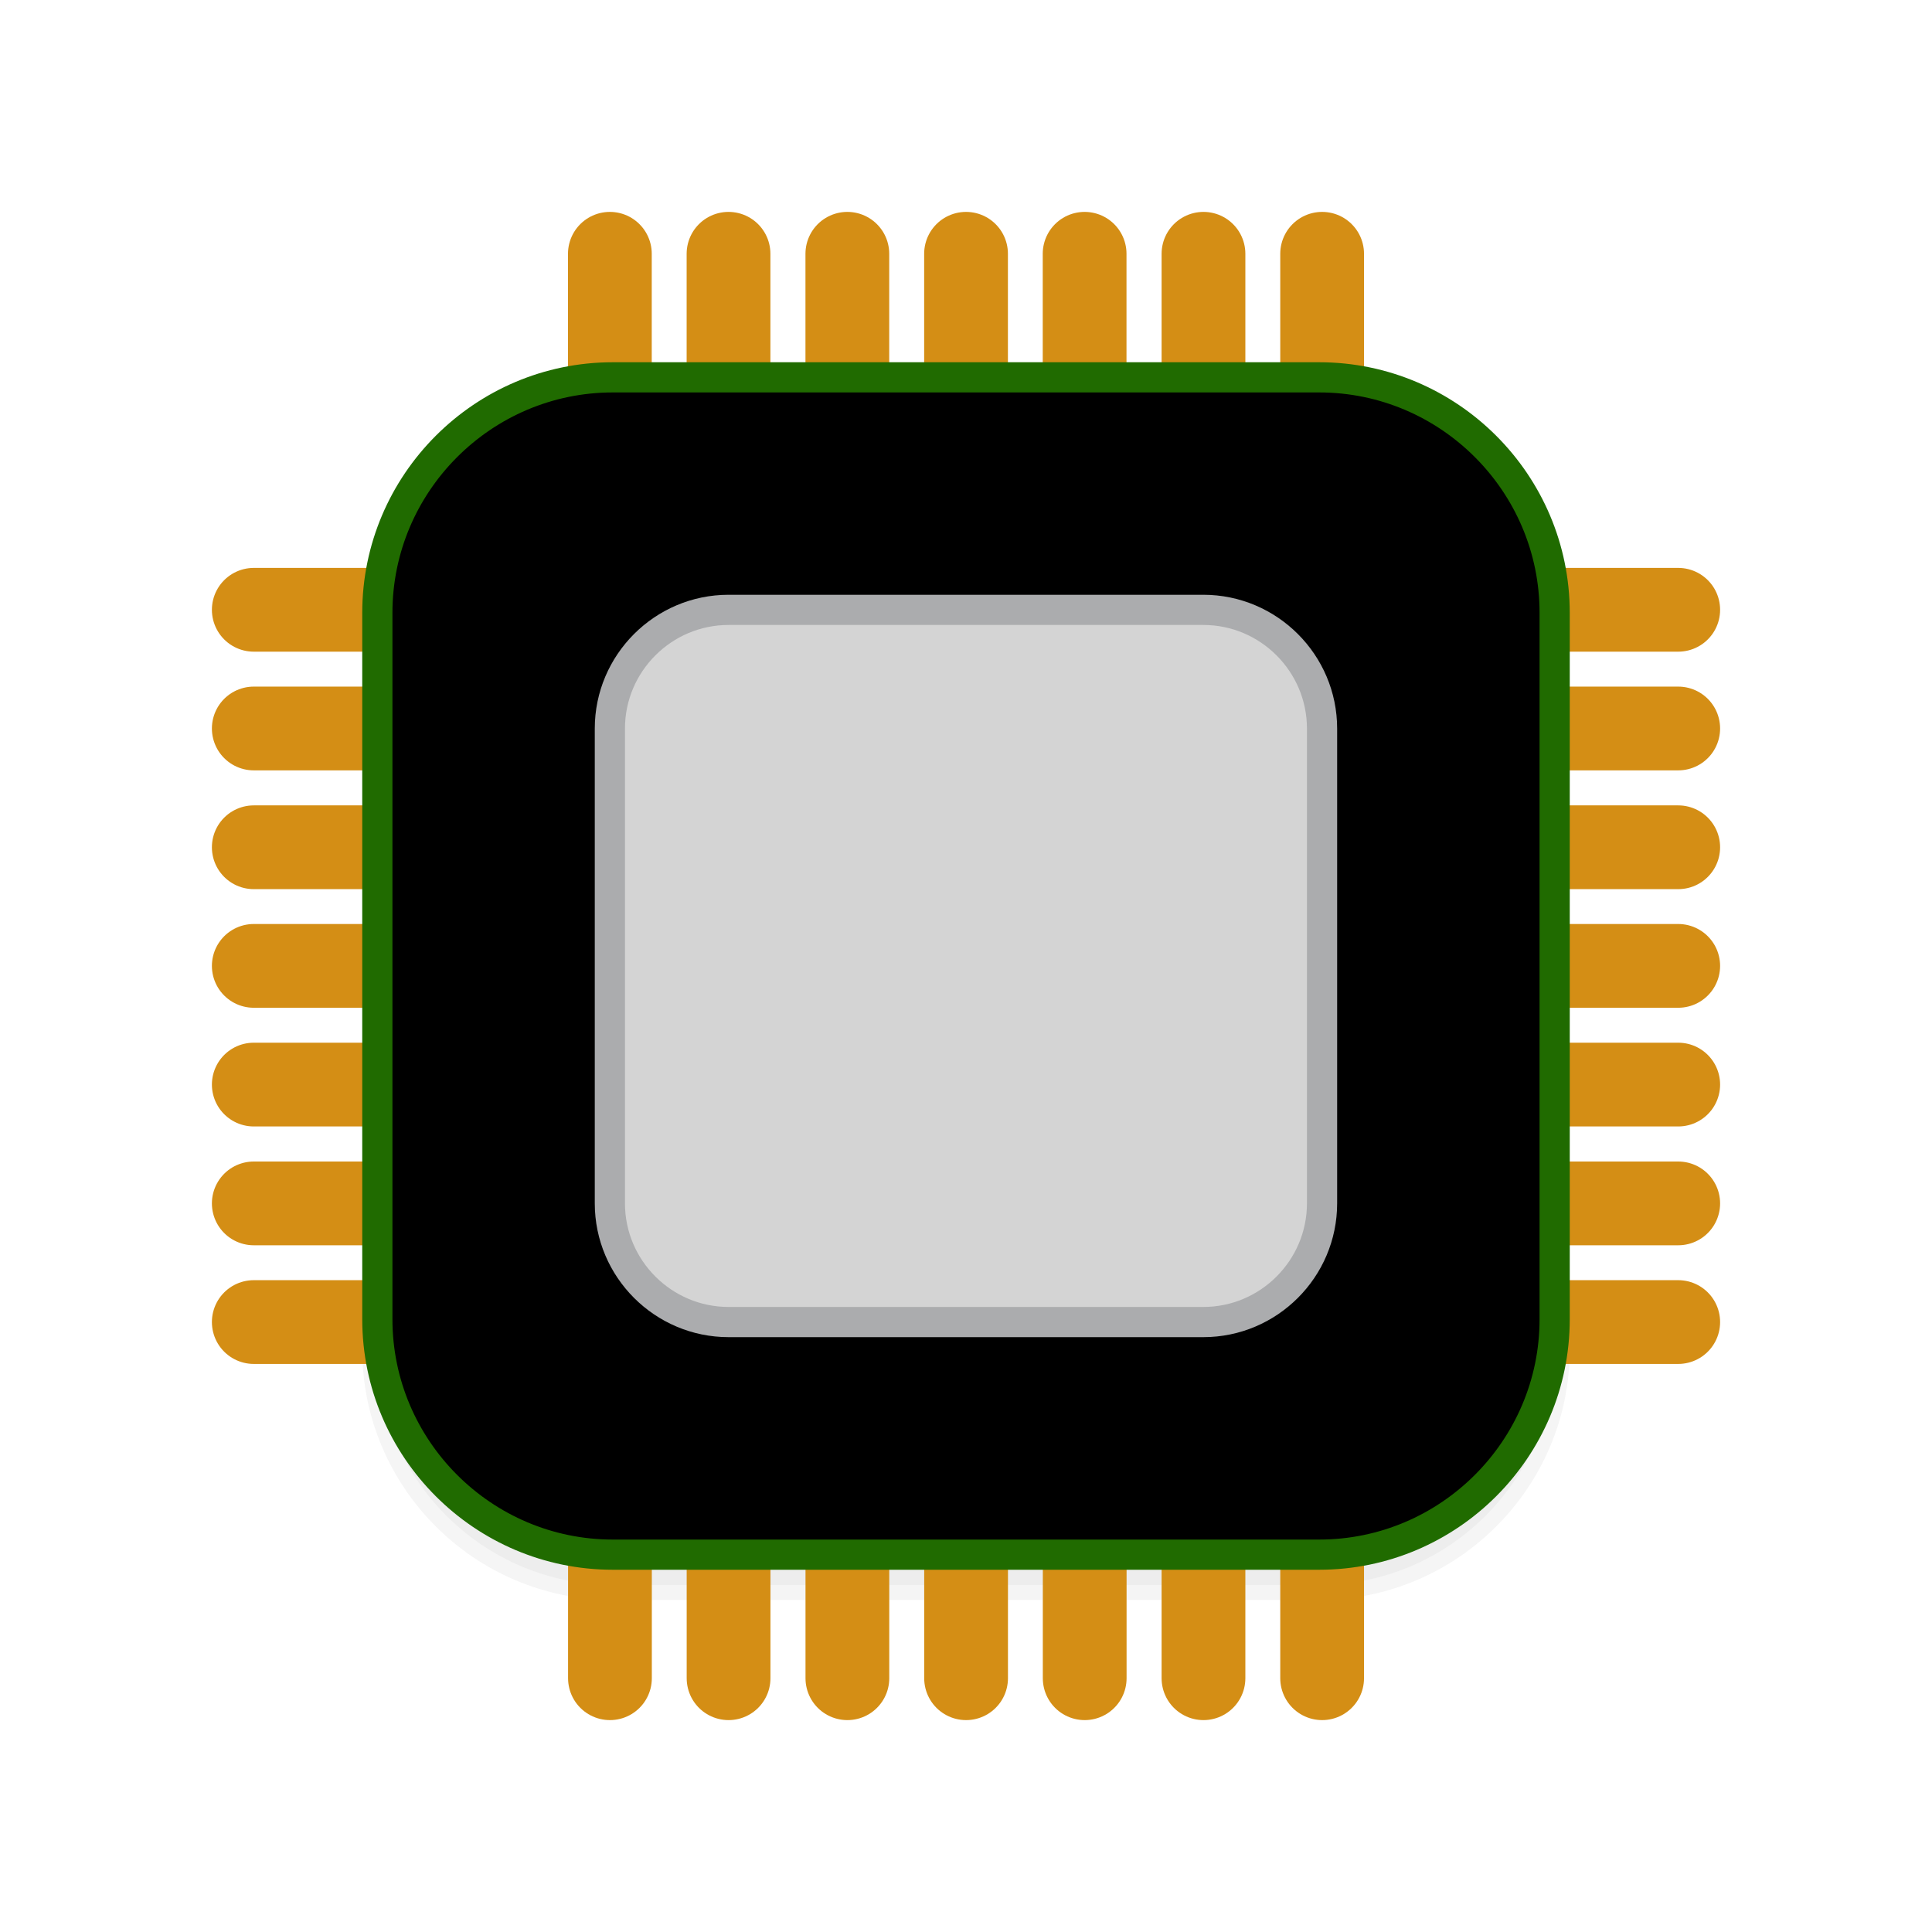 <?xml version="1.0" encoding="UTF-8" standalone="no"?>
<!-- Created with Inkscape (http://www.inkscape.org/) -->

<svg
   xmlns:dc="http://purl.org/dc/elements/1.1/"
   xmlns:cc="http://creativecommons.org/ns#"
   xmlns:rdf="http://www.w3.org/1999/02/22-rdf-syntax-ns#"
   xmlns:svg="http://www.w3.org/2000/svg"
   xmlns="http://www.w3.org/2000/svg"
   xmlns:sodipodi="http://sodipodi.sourceforge.net/DTD/sodipodi-0.dtd"
   xmlns:inkscape="http://www.inkscape.org/namespaces/inkscape"
   id="svg7384"
   style="enable-background:new"
   height="48"
   width="48"
   version="1.1"
   sodipodi:docname="processor.svg"
   inkscape:version="0.92.1 r15371">
  <sodipodi:namedview
     pagecolor="#ffffff"
     bordercolor="#666666"
     borderopacity="1"
     objecttolerance="10"
     gridtolerance="10"
     guidetolerance="10"
     inkscape:pageopacity="0"
     inkscape:pageshadow="2"
     inkscape:window-width="1362"
     inkscape:window-height="695"
     id="namedview11"
     showgrid="false"
     fit-margin-top="0"
     fit-margin-left="0"
     fit-margin-right="0"
     fit-margin-bottom="0"
     inkscape:zoom="11.125"
     inkscape:cx="24"
     inkscape:cy="24"
     inkscape:window-x="0"
     inkscape:window-y="0"
     inkscape:window-maximized="1"
     inkscape:current-layer="svg7384" />
  <title
     id="title8473">Paper Symbolic Icon Theme</title>
  <defs
     id="defs7386">
    <style
       id="style4492"
       type="text/css">
    .str0 {stroke:#4D4948;stroke-width:0.222}
    .str1 {stroke:#00923F;stroke-width:0.887}
    .str2 {stroke:#E77817;stroke-width:0.887;stroke-linecap:round}
    .fil2 {fill:none}
    .fil0 {fill:#4D4948}
    .fil1 {fill:#B6DDC7}
  </style>
    <filter
       inkscape:collect="always"
       style="color-interpolation-filters:sRGB"
       id="filter5108"
       x="-0.012"
       width="1.024"
       y="-0.012"
       height="1.024">
      <feGaussianBlur
         inkscape:collect="always"
         stdDeviation="0.195"
         id="feGaussianBlur5110" />
    </filter>
  </defs>
  <path
     style="clip-rule:evenodd;opacity:0.2;fill:#000000;fill-rule:evenodd;stroke:#000000;stroke-width:1;stroke-miterlimit:4;stroke-dasharray:none;filter:url(#filter5108);image-rendering:optimizeQuality;shape-rendering:geometricPrecision;text-rendering:geometricPrecision;enable-background:new"
     inkscape:connector-curvature="0"
     id="_89802448-2"
     d="m 20.3,13.5 h 23.4 c 4.296,0 7.8,3.504 7.8,7.8 v 23.4 c 0,4.296 -3.504,7.8 -7.8,7.8 H 20.3 c -4.296,0 -7.8,-3.504 -7.8,-7.8 V 21.3 c 0,-4.296 3.504,-7.8 7.8,-7.8 z"
     class="fil0 str0"
     transform="scale(0.75)" />
  <line
     style="clip-rule:evenodd;fill:none;fill-rule:evenodd;stroke:#d48e15;stroke-width:2.081;stroke-linecap:round;image-rendering:optimizeQuality;shape-rendering:geometricPrecision;text-rendering:geometricPrecision"
     id="_88823912"
     y2="29.898"
     class="fil2 str2"
     x2="6.305"
     y1="29.898"
     x1="9.254" />
  <line
     style="clip-rule:evenodd;fill:none;fill-rule:evenodd;stroke:#d48e15;stroke-width:2.081;stroke-linecap:round;image-rendering:optimizeQuality;shape-rendering:geometricPrecision;text-rendering:geometricPrecision"
     id="_88736048"
     y2="26.946"
     class="fil2 str2"
     x2="6.305"
     y1="26.946"
     x1="9.254" />
  <line
     style="clip-rule:evenodd;fill:none;fill-rule:evenodd;stroke:#d48e15;stroke-width:2.081;stroke-linecap:round;image-rendering:optimizeQuality;shape-rendering:geometricPrecision;text-rendering:geometricPrecision"
     id="_88143736"
     y2="21.05"
     class="fil2 str2"
     x2="6.305"
     y1="21.05"
     x1="9.254" />
  <line
     style="clip-rule:evenodd;fill:none;fill-rule:evenodd;stroke:#d48e15;stroke-width:2.081;stroke-linecap:round;image-rendering:optimizeQuality;shape-rendering:geometricPrecision;text-rendering:geometricPrecision"
     id="_48273904"
     y2="23.997"
     class="fil2 str2"
     x2="6.305"
     y1="23.997"
     x1="9.254" />
  <line
     style="clip-rule:evenodd;fill:none;fill-rule:evenodd;stroke:#d48e15;stroke-width:2.081;stroke-linecap:round;image-rendering:optimizeQuality;shape-rendering:geometricPrecision;text-rendering:geometricPrecision"
     id="_89716888"
     y2="18.099"
     class="fil2 str2"
     x2="6.305"
     y1="18.099"
     x1="9.254" />
  <line
     style="clip-rule:evenodd;fill:none;fill-rule:evenodd;stroke:#d48e15;stroke-width:2.081;stroke-linecap:round;image-rendering:optimizeQuality;shape-rendering:geometricPrecision;text-rendering:geometricPrecision"
     id="_48937520"
     y2="15.15"
     class="fil2 str2"
     x2="6.305"
     y1="15.15"
     x1="9.254" />
  <line
     style="clip-rule:evenodd;fill:none;fill-rule:evenodd;stroke:#d48e15;stroke-width:2.081;stroke-linecap:round;image-rendering:optimizeQuality;shape-rendering:geometricPrecision;text-rendering:geometricPrecision"
     id="_89602488"
     y2="32.846"
     class="fil2 str2"
     x2="6.305"
     y1="32.846"
     x1="9.254" />
  <line
     style="clip-rule:evenodd;fill:none;fill-rule:evenodd;stroke:#d48e15;stroke-width:2.081;stroke-linecap:round;image-rendering:optimizeQuality;shape-rendering:geometricPrecision;text-rendering:geometricPrecision"
     id="_89828912"
     y2="29.898"
     class="fil2 str2"
     x2="38.744"
     y1="29.898"
     x1="41.695" />
  <line
     style="clip-rule:evenodd;fill:none;fill-rule:evenodd;stroke:#d48e15;stroke-width:2.081;stroke-linecap:round;image-rendering:optimizeQuality;shape-rendering:geometricPrecision;text-rendering:geometricPrecision"
     id="_89543800"
     y2="26.946"
     class="fil2 str2"
     x2="38.744"
     y1="26.946"
     x1="41.695" />
  <line
     style="clip-rule:evenodd;fill:none;fill-rule:evenodd;stroke:#d48e15;stroke-width:2.081;stroke-linecap:round;image-rendering:optimizeQuality;shape-rendering:geometricPrecision;text-rendering:geometricPrecision"
     id="_89561224"
     y2="21.05"
     class="fil2 str2"
     x2="38.744"
     y1="21.05"
     x1="41.695" />
  <line
     style="clip-rule:evenodd;fill:none;fill-rule:evenodd;stroke:#d48e15;stroke-width:2.081;stroke-linecap:round;image-rendering:optimizeQuality;shape-rendering:geometricPrecision;text-rendering:geometricPrecision"
     id="_89921928"
     y2="23.997"
     class="fil2 str2"
     x2="38.744"
     y1="23.997"
     x1="41.695" />
  <line
     style="clip-rule:evenodd;fill:none;fill-rule:evenodd;stroke:#d48e15;stroke-width:2.081;stroke-linecap:round;image-rendering:optimizeQuality;shape-rendering:geometricPrecision;text-rendering:geometricPrecision"
     id="_88834840"
     y2="18.099"
     class="fil2 str2"
     x2="38.744"
     y1="18.099"
     x1="41.695" />
  <line
     style="clip-rule:evenodd;fill:none;fill-rule:evenodd;stroke:#d48e15;stroke-width:2.081;stroke-linecap:round;image-rendering:optimizeQuality;shape-rendering:geometricPrecision;text-rendering:geometricPrecision"
     id="_89246736"
     y2="15.15"
     class="fil2 str2"
     x2="38.744"
     y1="15.15"
     x1="41.695" />
  <line
     style="clip-rule:evenodd;fill:none;fill-rule:evenodd;stroke:#d48e15;stroke-width:2.081;stroke-linecap:round;image-rendering:optimizeQuality;shape-rendering:geometricPrecision;text-rendering:geometricPrecision"
     id="_88756544"
     y2="32.846"
     class="fil2 str2"
     x2="38.744"
     y1="32.846"
     x1="41.695" />
  <line
     style="clip-rule:evenodd;fill:none;fill-rule:evenodd;stroke:#d48e15;stroke-width:2.081;stroke-linecap:round;image-rendering:optimizeQuality;shape-rendering:geometricPrecision;text-rendering:geometricPrecision"
     id="_89076960"
     y2="38.744"
     class="fil2 str2"
     x2="18.101"
     y1="41.695"
     x1="18.101" />
  <line
     style="clip-rule:evenodd;fill:none;fill-rule:evenodd;stroke:#d48e15;stroke-width:2.081;stroke-linecap:round;image-rendering:optimizeQuality;shape-rendering:geometricPrecision;text-rendering:geometricPrecision"
     id="_48963016"
     y2="38.744"
     class="fil2 str2"
     x2="21.053"
     y1="41.695"
     x1="21.053" />
  <line
     style="clip-rule:evenodd;fill:none;fill-rule:evenodd;stroke:#d48e15;stroke-width:2.081;stroke-linecap:round;image-rendering:optimizeQuality;shape-rendering:geometricPrecision;text-rendering:geometricPrecision"
     id="_48844704"
     y2="38.744"
     class="fil2 str2"
     x2="26.949"
     y1="41.695"
     x1="26.949" />
  <line
     style="clip-rule:evenodd;fill:none;fill-rule:evenodd;stroke:#d48e15;stroke-width:2.081;stroke-linecap:round;image-rendering:optimizeQuality;shape-rendering:geometricPrecision;text-rendering:geometricPrecision"
     id="_88113480"
     y2="38.744"
     class="fil2 str2"
     x2="24.002"
     y1="41.695"
     x1="24.002" />
  <line
     style="clip-rule:evenodd;fill:none;fill-rule:evenodd;stroke:#d48e15;stroke-width:2.081;stroke-linecap:round;image-rendering:optimizeQuality;shape-rendering:geometricPrecision;text-rendering:geometricPrecision"
     id="_89775784"
     y2="38.744"
     class="fil2 str2"
     x2="29.9"
     y1="41.695"
     x1="29.9" />
  <line
     style="clip-rule:evenodd;fill:none;fill-rule:evenodd;stroke:#d48e15;stroke-width:2.081;stroke-linecap:round;image-rendering:optimizeQuality;shape-rendering:geometricPrecision;text-rendering:geometricPrecision"
     id="_90153440"
     y2="38.744"
     class="fil2 str2"
     x2="32.848"
     y1="41.695"
     x1="32.848" />
  <line
     style="clip-rule:evenodd;fill:none;fill-rule:evenodd;stroke:#d48e15;stroke-width:2.081;stroke-linecap:round;image-rendering:optimizeQuality;shape-rendering:geometricPrecision;text-rendering:geometricPrecision"
     id="_89263648"
     y2="38.744"
     class="fil2 str2"
     x2="15.154"
     y1="41.695"
     x1="15.154" />
  <line
     style="clip-rule:evenodd;fill:none;fill-rule:evenodd;stroke:#d48e15;stroke-width:2.081;stroke-linecap:round;image-rendering:optimizeQuality;shape-rendering:geometricPrecision;text-rendering:geometricPrecision"
     id="_87389504"
     y2="6.305"
     class="fil2 str2"
     x2="18.1"
     y1="9.254"
     x1="18.1" />
  <line
     style="clip-rule:evenodd;fill:none;fill-rule:evenodd;stroke:#d48e15;stroke-width:2.081;stroke-linecap:round;image-rendering:optimizeQuality;shape-rendering:geometricPrecision;text-rendering:geometricPrecision"
     id="_89109736"
     y2="6.305"
     class="fil2 str2"
     x2="21.052"
     y1="9.254"
     x1="21.052" />
  <line
     style="clip-rule:evenodd;fill:none;fill-rule:evenodd;stroke:#d48e15;stroke-width:2.081;stroke-linecap:round;image-rendering:optimizeQuality;shape-rendering:geometricPrecision;text-rendering:geometricPrecision"
     id="_89134072"
     y2="6.305"
     class="fil2 str2"
     x2="26.947"
     y1="9.254"
     x1="26.947" />
  <line
     style="clip-rule:evenodd;fill:none;fill-rule:evenodd;stroke:#d48e15;stroke-width:2.081;stroke-linecap:round;image-rendering:optimizeQuality;shape-rendering:geometricPrecision;text-rendering:geometricPrecision"
     id="_87133032"
     y2="6.305"
     class="fil2 str2"
     x2="24.001"
     y1="9.254"
     x1="24.001" />
  <line
     style="clip-rule:evenodd;fill:none;fill-rule:evenodd;stroke:#d48e15;stroke-width:2.081;stroke-linecap:round;image-rendering:optimizeQuality;shape-rendering:geometricPrecision;text-rendering:geometricPrecision"
     id="_46320336"
     y2="6.305"
     class="fil2 str2"
     x2="29.9"
     y1="9.254"
     x1="29.9" />
  <line
     style="clip-rule:evenodd;fill:none;fill-rule:evenodd;stroke:#d48e15;stroke-width:2.081;stroke-linecap:round;image-rendering:optimizeQuality;shape-rendering:geometricPrecision;text-rendering:geometricPrecision"
     id="_49016112"
     y2="6.305"
     class="fil2 str2"
     x2="32.848"
     y1="9.254"
     x1="32.848" />
  <line
     style="clip-rule:evenodd;fill:none;fill-rule:evenodd;stroke:#d48e15;stroke-width:2.081;stroke-linecap:round;image-rendering:optimizeQuality;shape-rendering:geometricPrecision;text-rendering:geometricPrecision"
     id="_89046112"
     y2="6.305"
     class="fil2 str2"
     x2="15.152"
     y1="9.254"
     x1="15.152" />
  <path
     style="clip-rule:evenodd;fill:#000000;fill-rule:evenodd;stroke:#206b00;stroke-width:0.75;stroke-miterlimit:4;stroke-dasharray:none;image-rendering:optimizeQuality;shape-rendering:geometricPrecision;text-rendering:geometricPrecision"
     inkscape:connector-curvature="0"
     id="_89802448"
     d="m 15.225,9.375 h 17.55 c 3.222,0 5.85,2.628 5.85,5.85 v 17.55 c 0,3.222 -2.628,5.85 -5.85,5.85 H 15.225 c -3.222,0 -5.85,-2.628 -5.85,-5.85 V 15.225 c 0,-3.222 2.628,-5.85 5.85,-5.85 z"
     class="fil0 str0" />
  <path
     style="clip-rule:evenodd;fill:#d4d4d4;fill-rule:evenodd;stroke:#abacae;stroke-width:0.75;stroke-miterlimit:4;stroke-dasharray:none;image-rendering:optimizeQuality;shape-rendering:geometricPrecision;text-rendering:geometricPrecision"
     inkscape:connector-curvature="0"
     id="_90022912"
     d="m 18.101,15.152 h 11.796 c 1.624,0 2.949,1.325 2.949,2.949 v 11.796 c 0,1.624 -1.325,2.949 -2.949,2.949 H 18.101 c -1.624,0 -2.949,-1.325 -2.949,-2.949 V 18.101 c 0,-1.624 1.325,-2.949 2.949,-2.949 z"
     class="fil1 str1" />
</svg>
